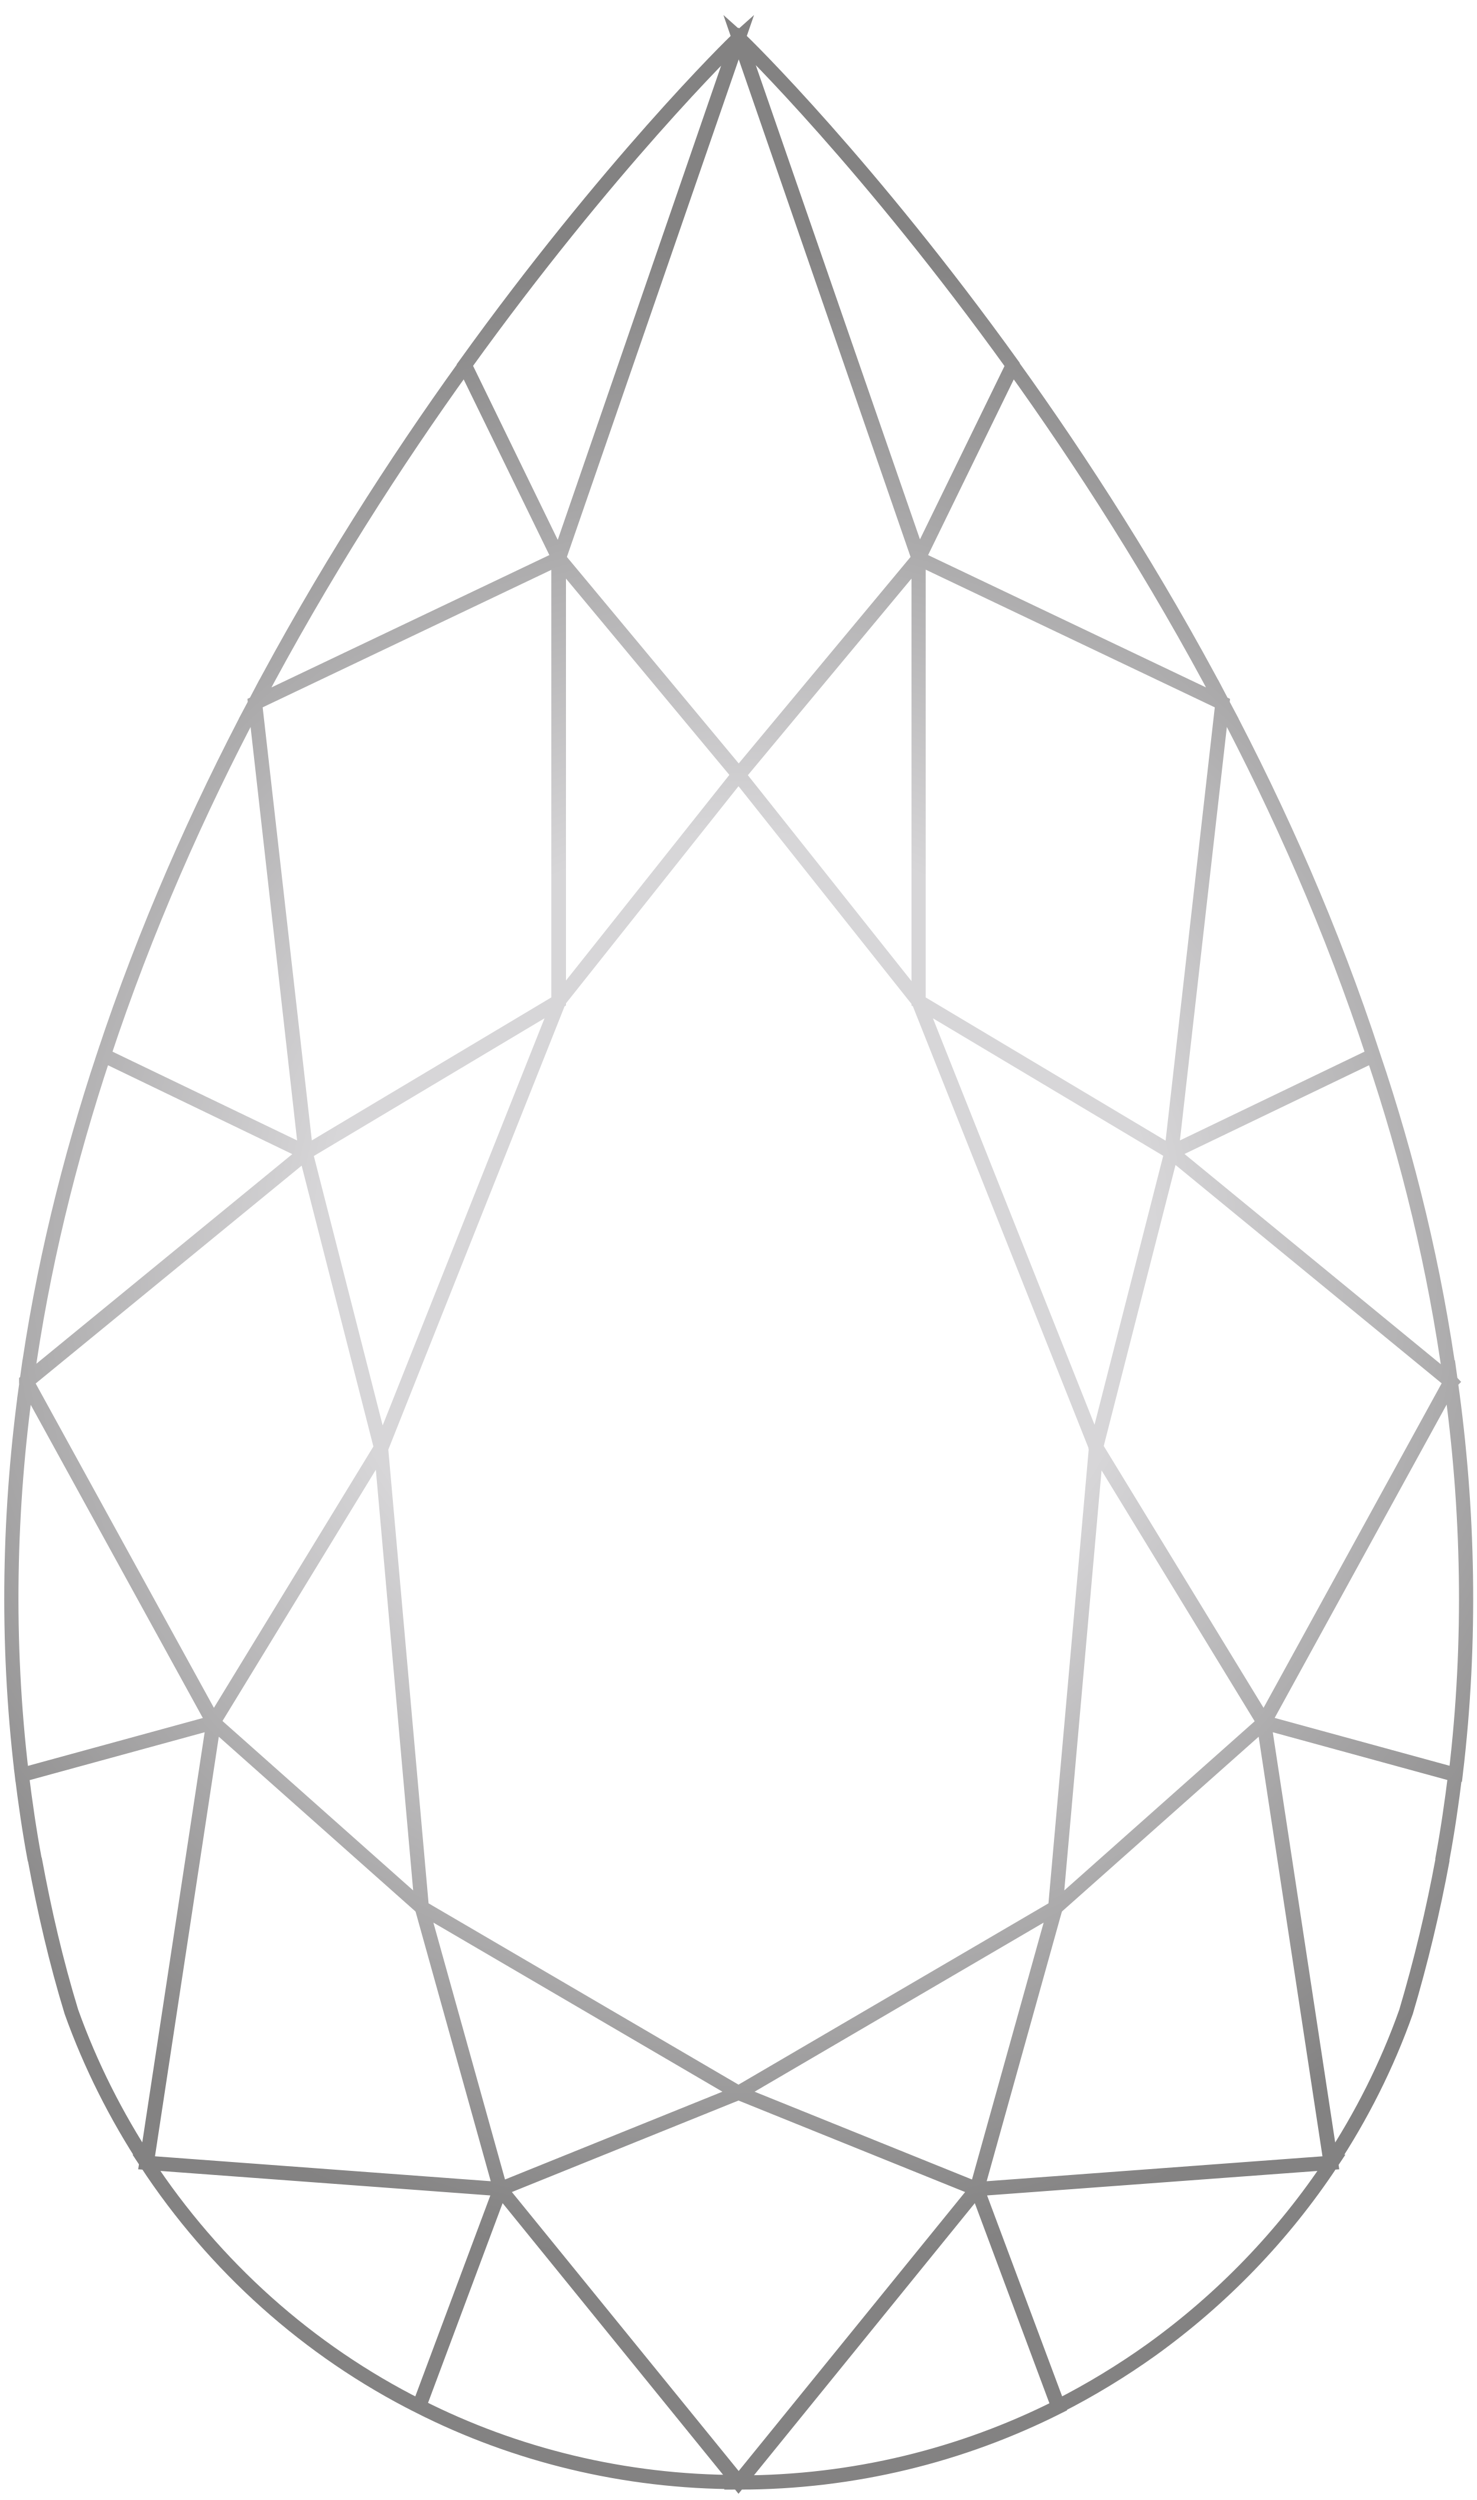 <svg width="52" height="88" viewBox="0 0 52 88" fill="none" xmlns="http://www.w3.org/2000/svg">
<path d="M19.676 35.253L13.43 50.96M14.851 67.152L13.414 50.96M14.851 67.152L26 73.673M51.079 48.655L51.094 48.64L51.079 48.624M26 27.275L19.66 35.253V19.657L26 27.275ZM16.365 12.854L19.676 19.657L26 1.348C25.735 1.583 21.393 5.862 16.365 12.854ZM16.365 12.869C13.929 16.255 11.353 20.252 8.979 24.751L19.676 19.657L16.365 12.869ZM8.979 24.751C6.965 28.56 5.122 32.714 3.654 37.15L10.759 40.567L8.979 24.751ZM3.654 37.15C2.436 40.818 1.484 44.658 0.937 48.64L10.775 40.583L3.654 37.15ZM0.937 48.64C0.312 53.107 0.203 57.731 0.765 62.45L0.937 62.434L7.527 60.631L0.937 48.64ZM0.937 62.434L0.765 62.45C0.89 63.453 1.031 64.44 1.218 65.443C1.218 65.459 1.234 65.459 1.234 65.49C1.562 67.262 1.968 69.033 2.514 70.82C3.186 72.701 4.091 74.488 5.169 76.134L7.527 60.631L0.937 62.434ZM5.153 76.134C7.542 79.77 10.853 82.749 14.757 84.708L17.614 77.059L5.153 76.134ZM17.614 77.059L14.757 84.708C18.13 86.417 21.971 87.373 26 87.373L17.614 77.059ZM34.401 77.059L26.016 87.389C30.045 87.389 33.87 86.432 37.259 84.724L34.401 77.059ZM34.401 77.059L37.259 84.708C38.399 84.128 39.508 83.454 40.538 82.717C43.021 80.93 45.176 78.705 46.878 76.134L34.401 77.059ZM51.079 62.434L44.489 60.631L46.847 76.134C47.924 74.504 48.83 72.717 49.502 70.82C50.032 69.033 50.454 67.262 50.782 65.49V65.443C50.969 64.44 51.11 63.453 51.235 62.45L51.079 62.434ZM51.079 48.655L44.505 60.631L51.094 62.434L51.251 62.45C51.813 57.747 51.703 53.107 51.079 48.655ZM38.602 50.96L37.165 67.152L44.505 60.631L38.602 50.96ZM48.346 37.15L41.241 40.567L51.063 48.624C50.517 44.643 49.58 40.802 48.346 37.15ZM43.037 24.751L41.241 40.567L48.346 37.15C46.894 32.714 45.051 28.56 43.037 24.751ZM32.34 35.253L38.586 50.96L41.241 40.567L32.34 35.253ZM26 27.275L32.34 35.253V19.657L26 27.275ZM32.34 35.253L26 27.275L19.66 35.253L10.759 40.567L13.414 50.96L7.511 60.631L14.851 67.152L17.614 77.059L26 73.673L37.15 67.152L38.586 50.96L32.34 35.253ZM35.651 12.869L32.34 19.657L43.037 24.751C40.663 20.252 38.071 16.239 35.651 12.869ZM8.979 24.751L10.775 40.567L19.676 35.253V19.657L8.979 24.751ZM10.759 40.567L0.921 48.624V48.64L7.511 60.631L13.414 50.96L10.759 40.567ZM14.851 67.152L7.511 60.631L5.153 76.134L17.614 77.059L14.851 67.152ZM26.016 1.348L26 1.332L25.985 1.348L19.676 19.657L26.016 27.275L32.356 19.657L26.016 1.348ZM26.016 1.348L32.34 19.657L35.651 12.869V12.854C30.622 5.862 26.281 1.583 26.016 1.348ZM32.34 19.657V35.253L41.241 40.567L43.037 24.751L32.34 19.657ZM51.063 48.624L41.241 40.567L38.586 50.96L44.489 60.631L51.063 48.655C51.079 48.64 51.079 48.64 51.063 48.624ZM26 73.673L34.386 77.059L37.15 67.152L26 73.673ZM44.505 60.631L37.165 67.152L34.401 77.059L46.863 76.134L44.505 60.631ZM26 73.673L17.614 77.059L26 87.389L34.386 77.059L26 73.673Z" stroke="url(#paint0_radial_391_155)" stroke-width="0.5" stroke-miterlimit="10"/>
<defs>
<radialGradient id="paint0_radial_391_155" cx="0" cy="0" r="1" gradientUnits="userSpaceOnUse" gradientTransform="translate(26.002 44.002) scale(36.039 36.176)">
<stop offset="0.408" stop-color="#D7D6D8"/>
<stop offset="1" stop-color="#838282"/>
</radialGradient>
</defs>
</svg>
